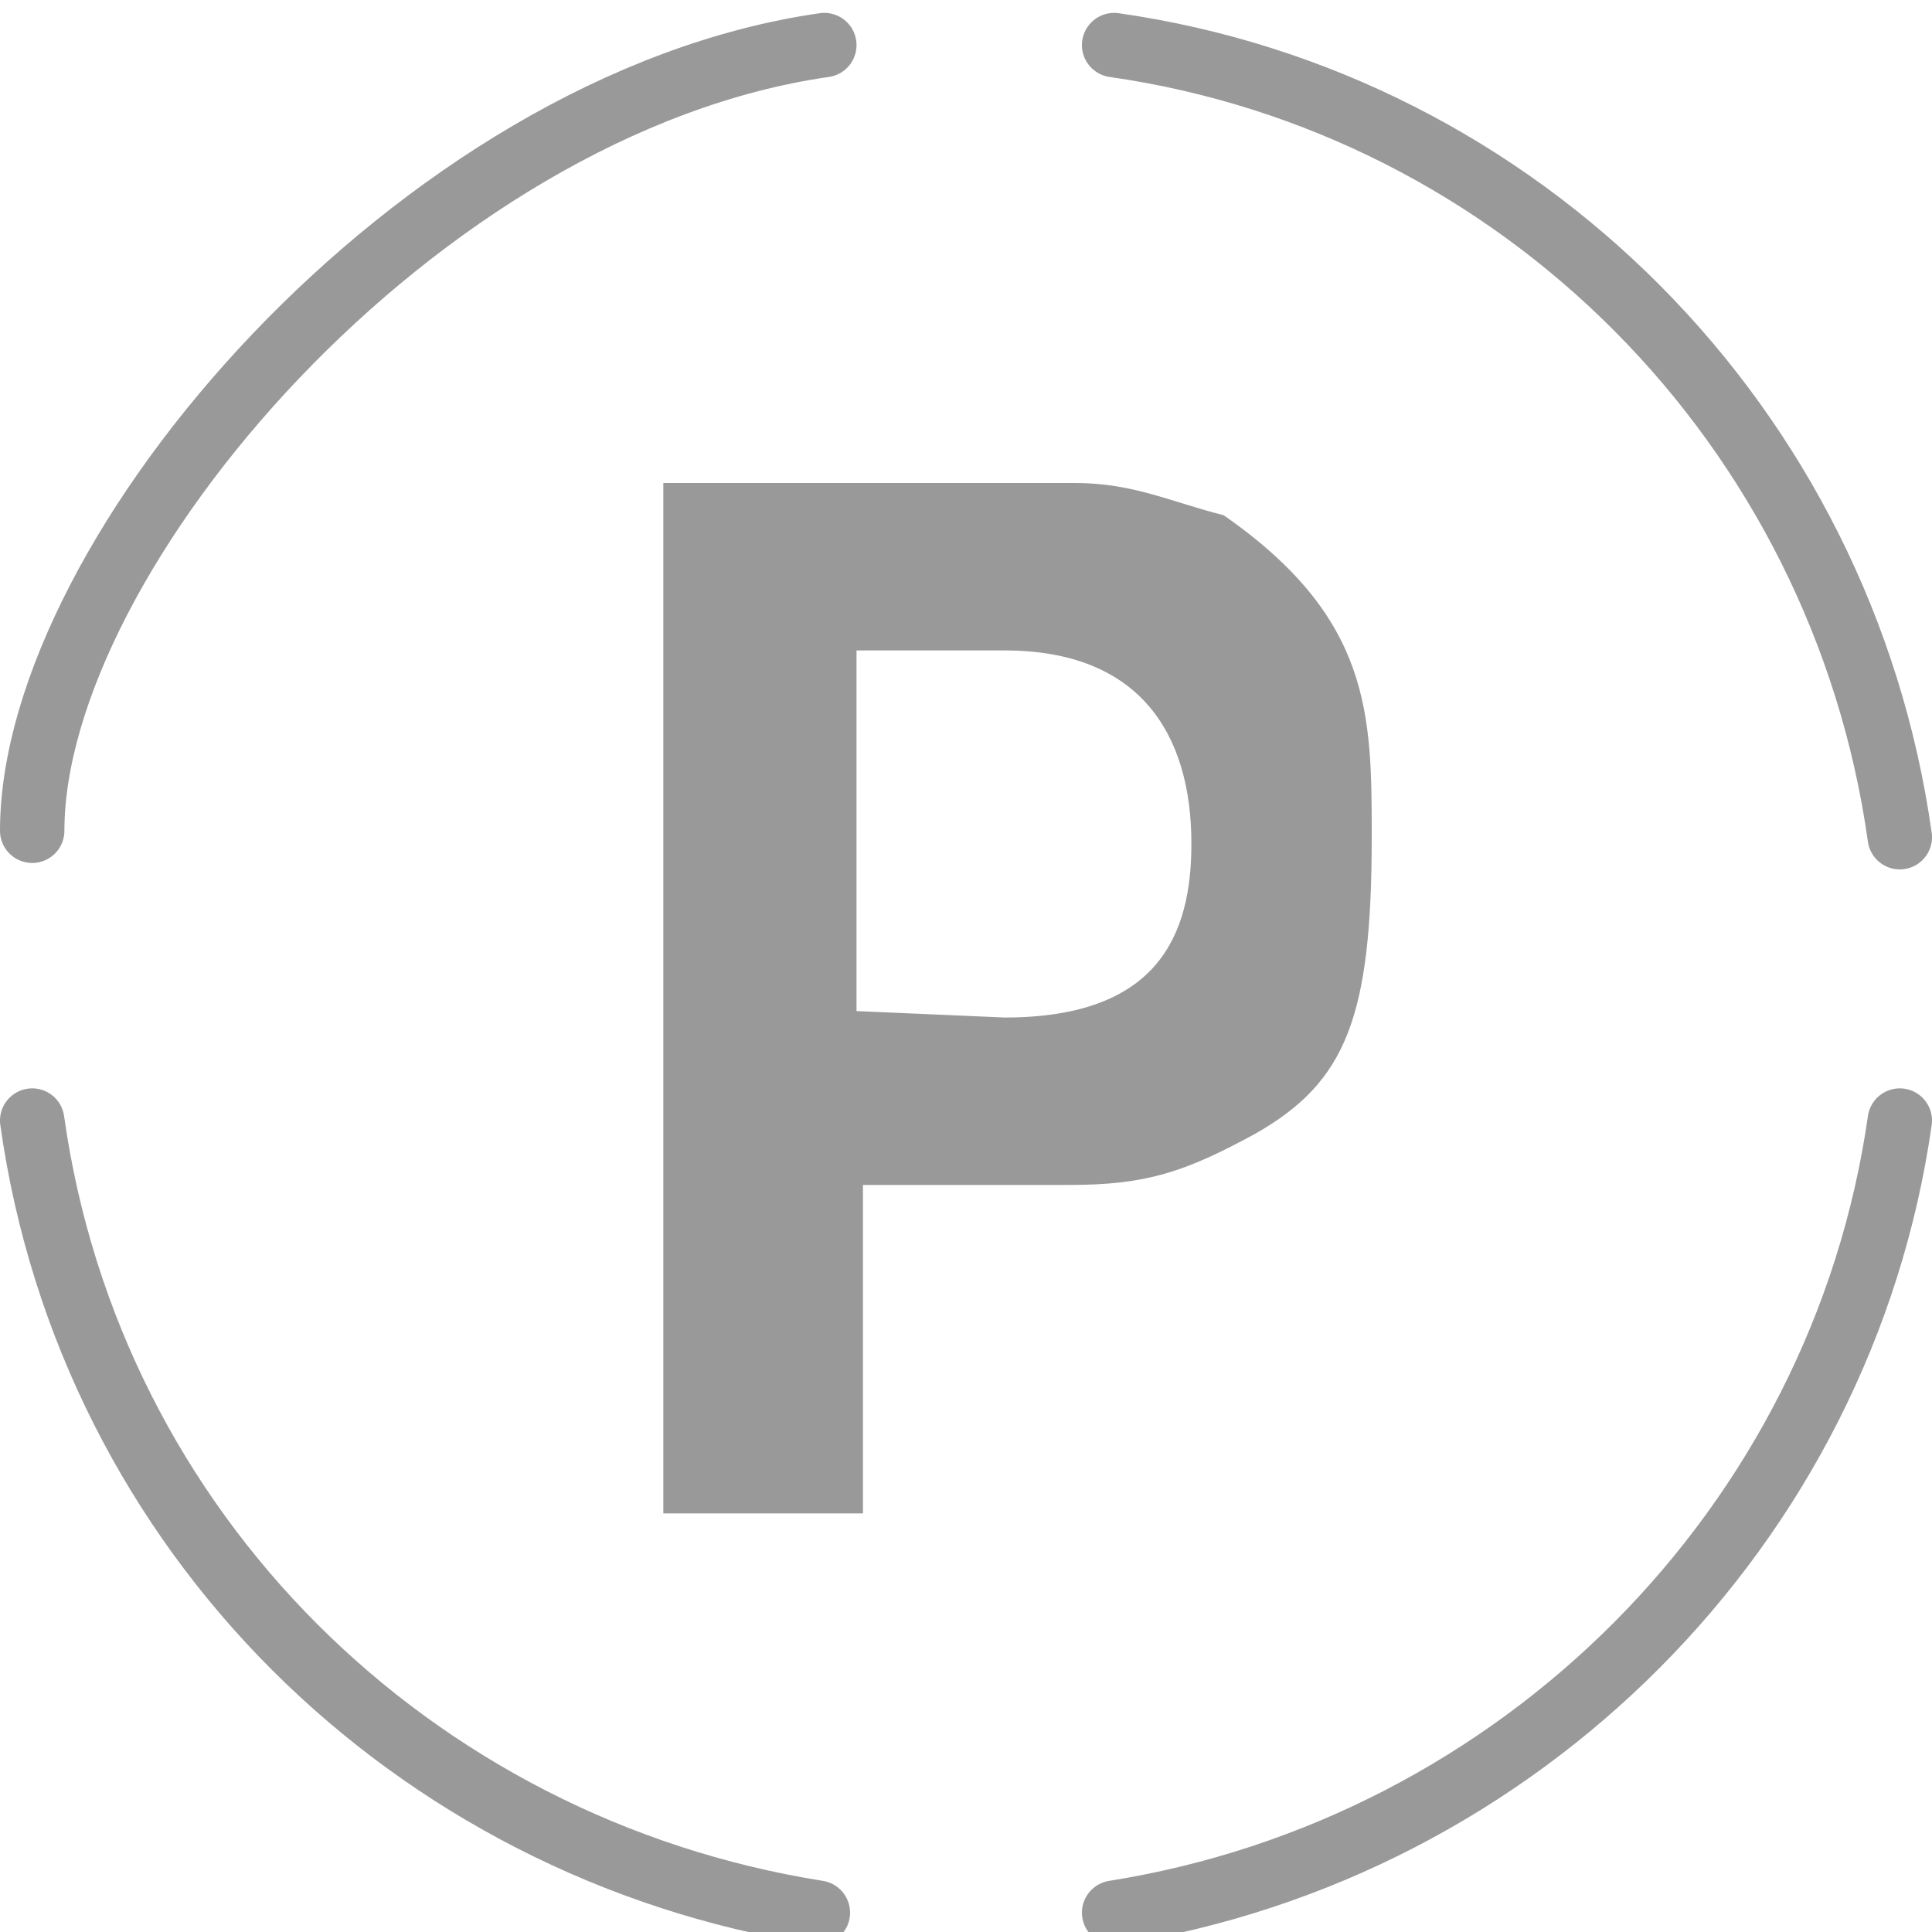 <svg xmlns="http://www.w3.org/2000/svg" viewBox="0 0 30 30"><path fill="#999" d="M13.3 15.7v-5.6h2.3c2.1 0 2.9 1.3 2.9 3 0 1.4-.5 2.7-2.9 2.7l-2.3-.1zm-3-8.2v16h3.1v-5.1h3.2c1.2 0 1.8-.2 2.9-.8 1.4-.8 1.8-1.8 1.8-4.6 0-1.9 0-3.4-2.3-5-.8-.2-1.4-.5-2.3-.5h-6.4z"/><path d="M12.7 29.7C6.4 28.7 1.4 23.8.5 17.4m29 0c-.9 6.3-5.9 11.3-12.2 12.3m0-29c6.3.9 11.3 5.9 12.2 12.3m-29-.1C.5 8.6 6.5 1.6 12.8.7" fill="none" stroke="#999" stroke-linecap="round" stroke-miterlimit="10"/></svg>
